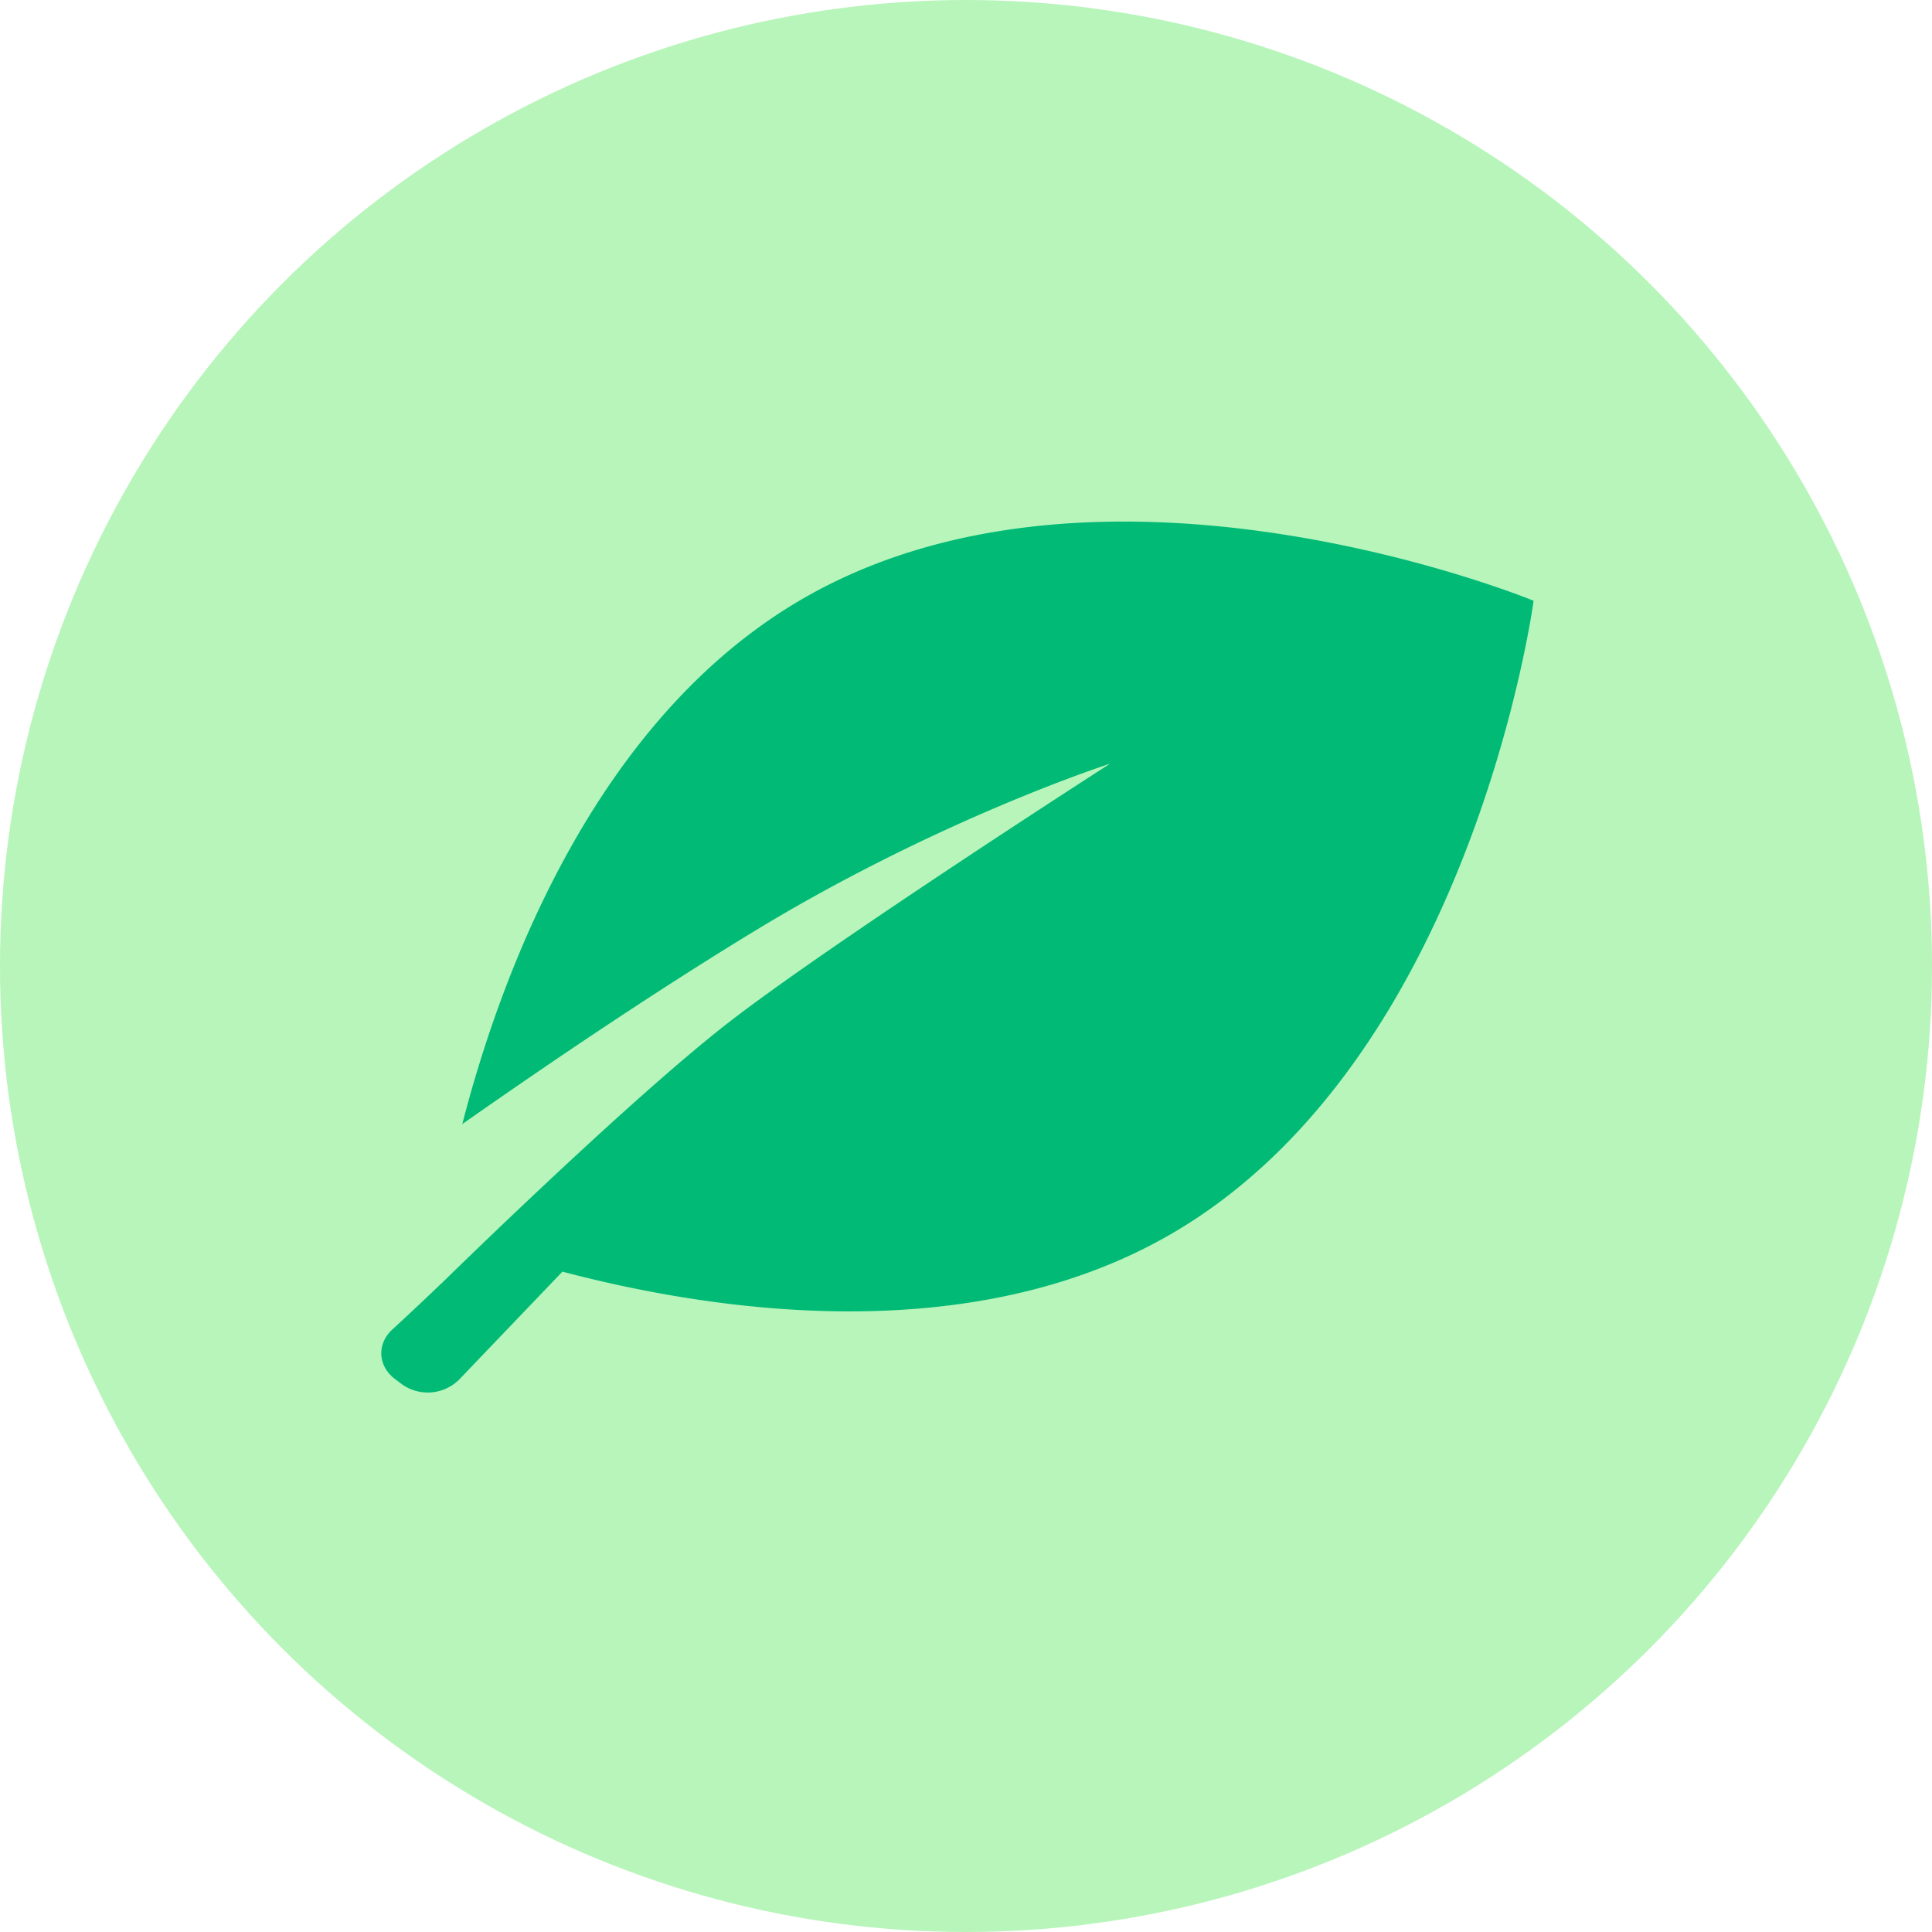 <svg width="56" height="56" viewBox="0 0 56 56" xmlns="http://www.w3.org/2000/svg">
    <title>
        CFD16CF1-220D-4AD2-8BCC-6412DB77F50B
    </title>
    <g fill-rule="nonzero" fill="none">
        <circle fill="#B7F5BA" cx="28" cy="28" r="28"/>
        <path d="M13.4 32.582c1.095-4.255 3.81-11.73 9.88-15.234 8.754-5.054 21.172.065 21.172.065s-1.776 13.313-10.53 18.368c-5.832 3.367-13.29 2.22-17.62 1.078l-2.993 3.128a1.29 1.29 0 0 1-1.665.132l-.197-.149c-.492-.37-.53-1.01-.082-1.427 0 0 .756-.695 1.428-1.342l.002.002s5.353-5.257 8.313-7.557c2.959-2.3 11.068-7.51 11.068-7.51s-4.905 1.574-10.258 4.822c-3.065 1.86-6.307 4.072-8.518 5.624z" fill="#00BA76"/>
    </g>
</svg>
